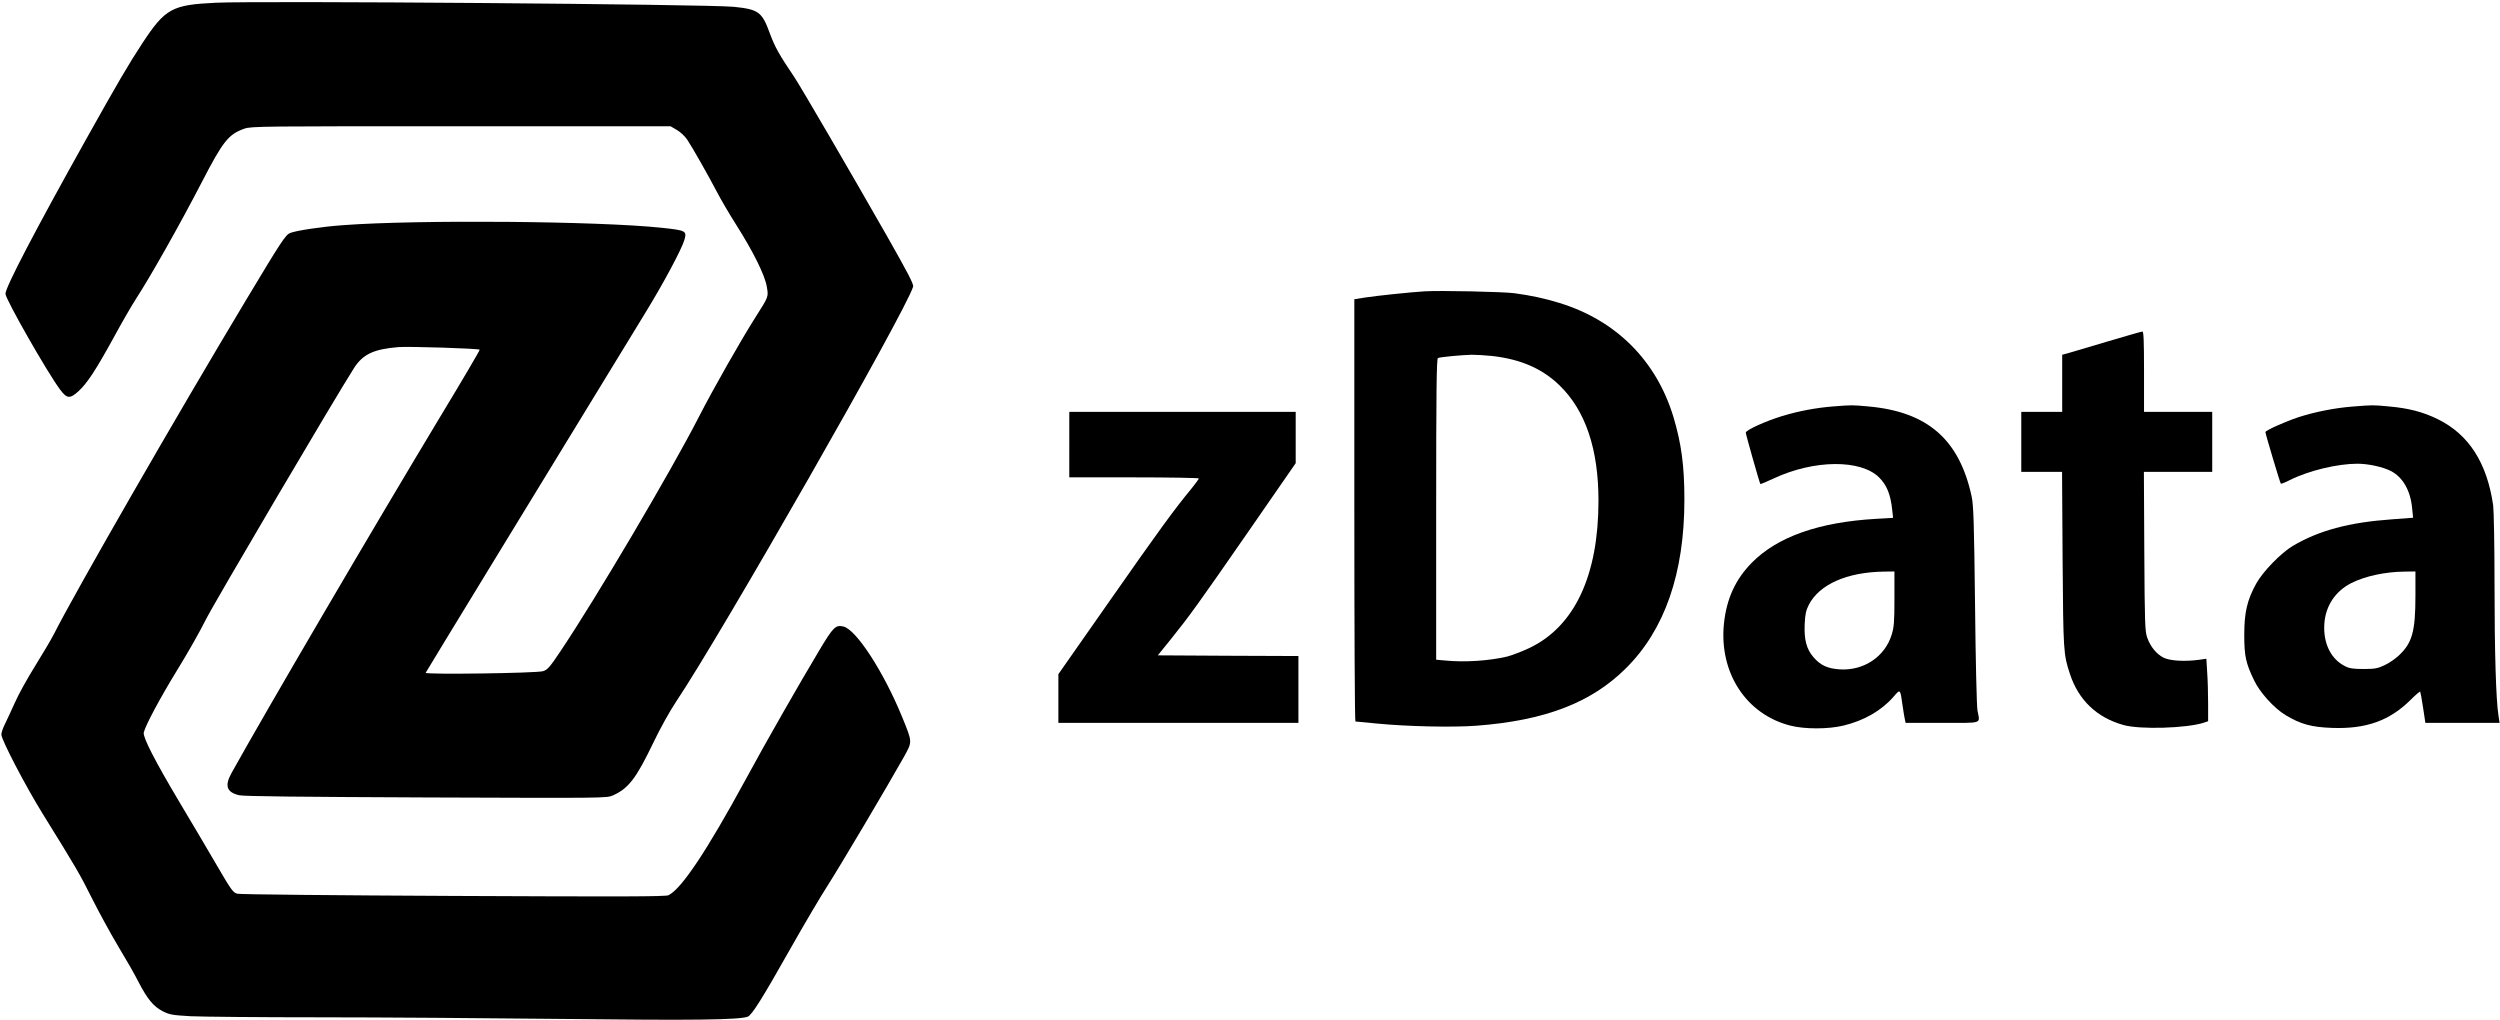 <?xml version="1.0" standalone="no"?>
<!DOCTYPE svg PUBLIC "-//W3C//DTD SVG 20010904//EN"
 "http://www.w3.org/TR/2001/REC-SVG-20010904/DTD/svg10.dtd">
<svg version="1.0" xmlns="http://www.w3.org/2000/svg"
 width="1833pt" height="748pt" viewBox="0 0 1833 748"
 preserveAspectRatio="xMidYMid meet">

<g transform="translate(0,748) scale(0.1,-0.1)"
fill="#000000" stroke="none">
<path d="M1585 7460 c-324 -15 -373 -42 -540 -295 -103 -157 -175 -280 -413
-705 -379 -678 -592 -1087 -592 -1134 0 -39 308 -579 401 -703 50 -67 72 -69
136 -10 63 58 127 156 256 391 60 111 134 238 163 283 104 159 328 556 484
858 156 302 196 351 313 392 49 17 132 18 1588 17 l1536 0 46 -27 c26 -15 59
-46 75 -70 36 -53 154 -261 220 -387 27 -52 90 -160 141 -240 124 -196 209
-367 223 -451 13 -75 15 -71 -79 -219 -112 -176 -315 -534 -418 -735 -204
-399 -757 -1335 -1017 -1722 -77 -115 -94 -134 -126 -144 -47 -15 -866 -26
-861 -12 3 8 852 1398 1611 2640 135 220 269 471 287 537 17 63 10 67 -169 86
-462 49 -1791 60 -2335 19 -155 -11 -340 -39 -387 -57 -35 -14 -64 -59 -330
-502 -504 -839 -1250 -2136 -1402 -2438 -20 -39 -82 -144 -138 -234 -56 -90
-123 -210 -148 -268 -26 -58 -59 -128 -73 -157 -15 -29 -27 -64 -27 -79 0 -38
179 -381 305 -584 237 -382 272 -441 358 -614 49 -98 135 -256 191 -350 57
-94 124 -211 149 -261 67 -130 112 -184 179 -219 52 -26 70 -29 205 -37 81 -4
508 -8 948 -8 440 0 1245 -6 1790 -12 946 -11 1288 -7 1348 17 29 11 105 131
308 491 105 186 231 399 279 473 83 129 435 722 555 936 66 119 66 108 -11
298 -135 330 -335 638 -429 662 -58 14 -75 -2 -179 -176 -147 -246 -386 -663
-536 -940 -288 -530 -473 -807 -569 -854 -21 -10 -336 -11 -1576 -5 -852 4
-1566 11 -1584 16 -32 8 -44 24 -154 213 -66 113 -185 315 -266 450 -187 314
-274 484 -267 519 13 54 120 254 247 461 73 118 166 282 206 363 61 123 948
1628 1089 1849 65 101 144 138 325 153 79 6 587 -10 596 -19 3 -2 -122 -215
-277 -471 -515 -855 -1284 -2168 -1542 -2632 -53 -95 -36 -143 57 -164 35 -8
454 -12 1372 -16 1310 -5 1322 -5 1367 15 114 51 170 124 295 384 51 107 122
234 168 303 330 492 1685 2864 1738 3043 5 18 -35 95 -191 370 -265 465 -635
1100 -681 1168 -110 163 -141 218 -178 318 -58 159 -82 177 -265 196 -193 19
-3461 45 -3795 30z"/>
<path d="M10445 5344 c-99 -6 -359 -33 -440 -46 l-75 -12 0 -1548 c0 -851 3
-1548 8 -1548 4 0 75 -7 157 -15 225 -22 557 -29 730 -16 502 38 842 168 1096
421 285 282 429 698 429 1235 0 252 -22 413 -81 610 -126 413 -421 707 -836
834 -107 33 -205 54 -328 71 -80 11 -547 21 -660 14z m495 -474 c211 -24 369
-93 496 -217 189 -184 284 -466 284 -844 0 -547 -174 -920 -504 -1079 -56 -26
-130 -55 -166 -64 -132 -31 -309 -43 -452 -29 l-68 6 0 1104 c0 874 3 1105 13
1108 19 8 175 22 247 24 36 0 103 -4 150 -9z"/>
<path d="M15445 4974 c-137 -41 -267 -79 -287 -85 l-38 -10 0 -209 0 -210
-150 0 -150 0 0 -220 0 -220 149 0 150 0 4 -642 c5 -677 6 -695 54 -840 63
-192 198 -320 393 -374 120 -34 460 -24 588 17 l32 11 0 131 c0 73 -3 176 -7
229 l-6 98 -56 -8 c-107 -14 -212 -7 -258 16 -52 27 -95 79 -119 145 -17 48
-19 95 -22 635 l-3 582 251 0 250 0 0 220 0 220 -250 0 -250 0 0 295 c0 230
-3 295 -12 294 -7 0 -125 -34 -263 -75z"/>
<path d="M13440 4500 c-126 -10 -253 -34 -375 -71 -121 -37 -265 -103 -265
-121 0 -13 101 -369 107 -377 1 -2 47 17 100 42 294 137 637 140 771 6 56 -56
84 -124 96 -240 l6 -56 -123 -7 c-420 -24 -724 -131 -912 -321 -121 -123 -186
-265 -205 -447 -37 -359 162 -665 486 -748 105 -27 279 -27 390 0 150 36 278
109 367 211 51 59 49 61 67 -66 6 -44 14 -90 17 -102 l5 -23 269 0 c304 0 276
-10 258 90 -6 30 -14 379 -18 775 -7 601 -11 732 -25 795 -90 418 -323 621
-757 660 -123 11 -118 11 -259 0z m450 -1409 c0 -171 -3 -208 -20 -264 -50
-162 -204 -265 -379 -255 -92 6 -144 30 -195 90 -51 59 -69 128 -64 242 3 73
10 101 30 141 77 150 279 240 551 244 l77 1 0 -199z"/>
<path d="M17248 4499 c-129 -10 -275 -39 -396 -78 -96 -32 -242 -97 -242 -109
0 -13 108 -374 113 -378 3 -3 33 9 66 26 137 69 349 120 496 120 78 0 184 -23
242 -52 90 -45 147 -144 159 -276 l7 -68 -159 -12 c-310 -22 -533 -82 -722
-194 -87 -51 -222 -190 -270 -278 -66 -120 -87 -210 -87 -375 0 -156 11 -206
72 -333 41 -88 148 -206 232 -256 109 -66 191 -88 341 -93 249 -9 421 53 575
206 36 36 67 62 70 60 2 -3 12 -56 21 -117 l17 -112 272 0 272 0 -8 53 c-18
111 -29 462 -29 957 0 286 -5 546 -10 585 -45 311 -178 519 -405 631 -110 54
-214 81 -360 94 -120 11 -113 11 -267 -1z m462 -1386 c0 -266 -24 -349 -125
-442 -26 -24 -72 -55 -103 -69 -49 -23 -70 -27 -152 -27 -74 0 -104 4 -135 20
-105 52 -162 168 -153 311 9 132 80 239 198 299 102 51 245 82 388 84 l82 1 0
-177z"/>
<path d="M7840 4220 l0 -240 475 0 c261 0 475 -4 475 -8 0 -4 -24 -37 -53 -73
-126 -152 -243 -313 -599 -822 l-378 -540 0 -178 0 -179 880 0 880 0 0 245 0
245 -516 2 -515 3 93 115 c139 173 195 250 572 794 l346 500 0 188 0 188 -830
0 -830 0 0 -240z"/>
</g>
</svg>
